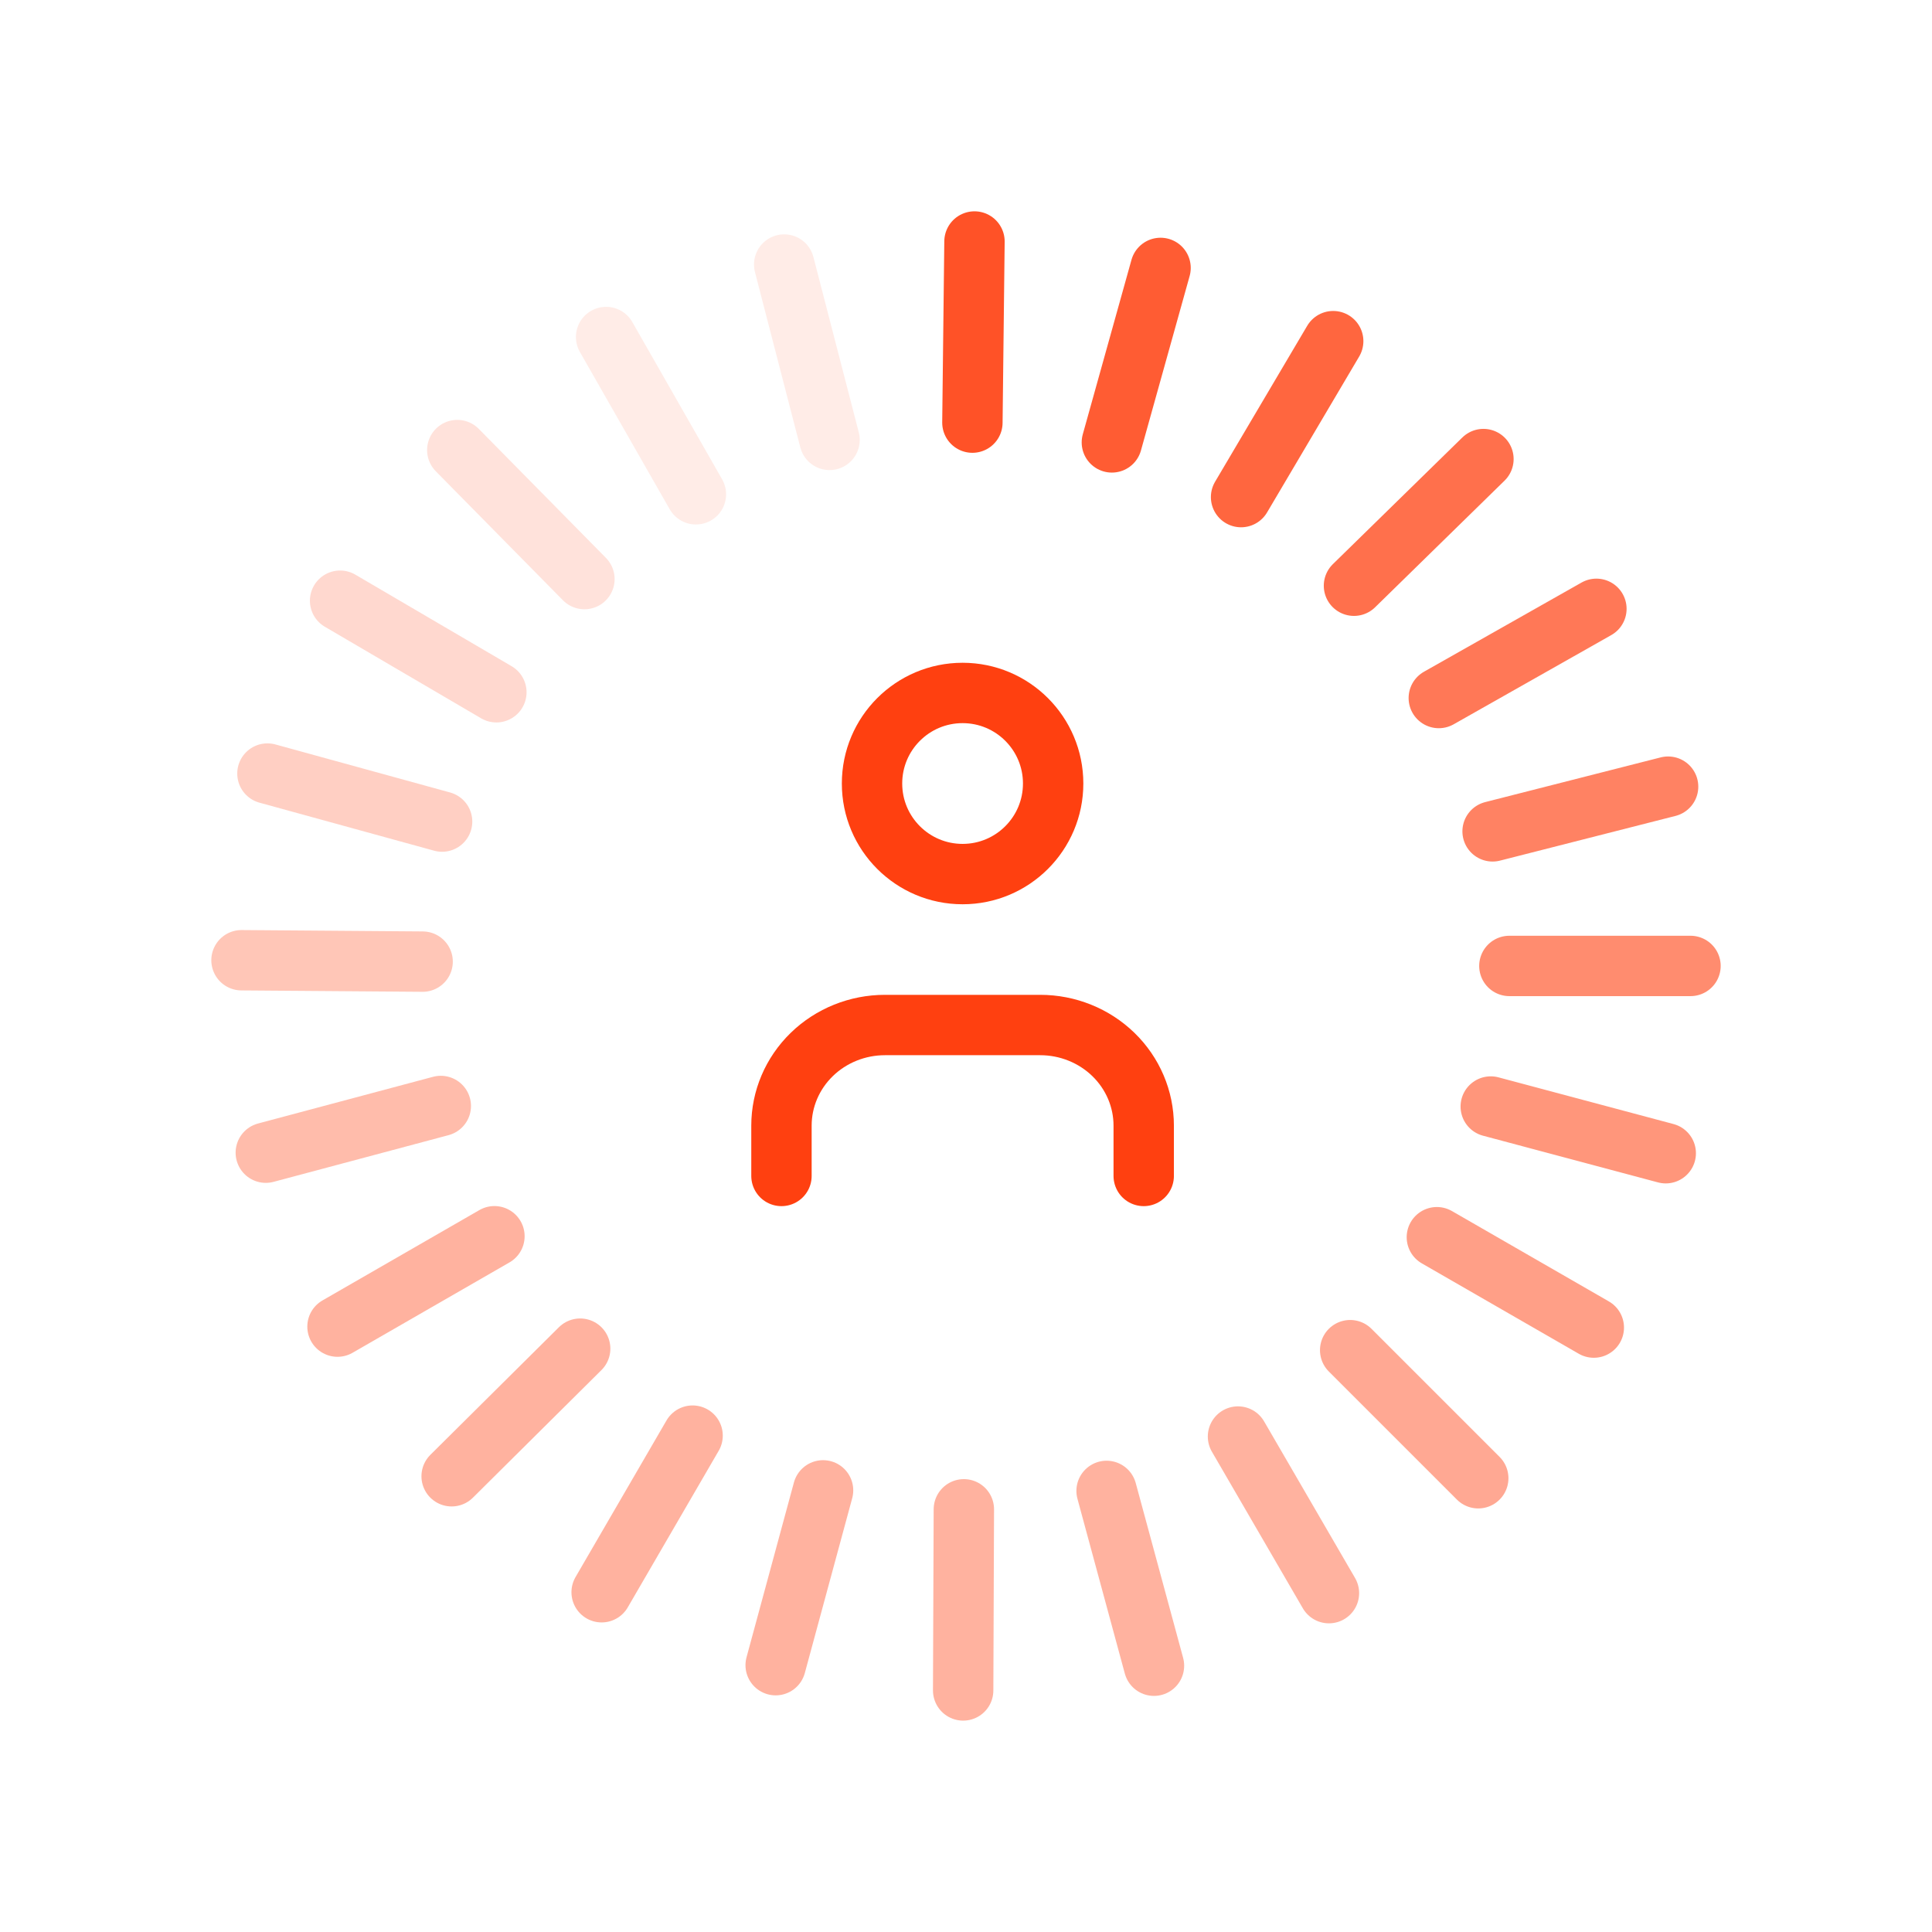 <?xml version="1.0" encoding="UTF-8"?>
<svg xmlns="http://www.w3.org/2000/svg" width="64" height="64" viewBox="0 0 64 64" fill="none">
  <path d="M37.887 38.955V37.288C37.887 36.404 37.526 35.556 36.883 34.931C36.239 34.306 35.367 33.955 34.458 33.955H29.315C28.406 33.955 27.534 34.306 26.891 34.931C26.248 35.556 25.887 36.404 25.887 37.288V38.955" stroke="#FF4010" stroke-width="2" stroke-linecap="round" stroke-linejoin="round"></path>
  <path d="M31.887 28.955C33.544 28.955 34.887 27.612 34.887 25.955C34.887 24.298 33.544 22.955 31.887 22.955C30.23 22.955 28.887 24.298 28.887 25.955C28.887 27.612 30.23 28.955 31.887 28.955Z" stroke="#FF4010" stroke-width="2" stroke-linecap="round" stroke-linejoin="round"></path>
  <path opacity="0.6" d="M56 31.998H50" stroke="#FF4010" stroke-width="2" stroke-linecap="round" stroke-linejoin="round"></path>
  <path opacity="0.55" d="M55.18 38.202L49.383 36.655" stroke="#FF4010" stroke-width="2" stroke-linecap="round" stroke-linejoin="round"></path>
  <path opacity="0.5" d="M52.797 43.978L47.598 40.984" stroke="#FF4010" stroke-width="2" stroke-linecap="round" stroke-linejoin="round"></path>
  <path opacity="0.45" d="M48.969 48.969L44.726 44.726" stroke="#FF4010" stroke-width="2" stroke-linecap="round" stroke-linejoin="round"></path>
  <path opacity="0.4" d="M44.023 52.775L41.01 47.587" stroke="#FF4010" stroke-width="2" stroke-linecap="round" stroke-linejoin="round"></path>
  <path opacity="0.4" d="M38.227 55.179L36.657 49.388" stroke="#FF4010" stroke-width="2" stroke-linecap="round" stroke-linejoin="round"></path>
  <path opacity="0.4" d="M31.906 55.998L31.929 49.998" stroke="#FF4010" stroke-width="2" stroke-linecap="round" stroke-linejoin="round"></path>
  <path opacity="0.4" d="M25.695 55.161L27.265 49.37" stroke="#FF4010" stroke-width="2" stroke-linecap="round" stroke-linejoin="round"></path>
  <path opacity="0.4" d="M19.93 52.745L22.943 47.557" stroke="#FF4010" stroke-width="2" stroke-linecap="round" stroke-linejoin="round"></path>
  <path opacity="0.4" d="M14.961 48.903L19.219 44.676" stroke="#FF4010" stroke-width="2" stroke-linecap="round" stroke-linejoin="round"></path>
  <path opacity="0.4" d="M11.18 43.946L16.379 40.952" stroke="#FF4010" stroke-width="2" stroke-linecap="round" stroke-linejoin="round"></path>
  <path opacity="0.35" d="M8.805 38.184L14.602 36.637" stroke="#FF4010" stroke-width="2" stroke-linecap="round" stroke-linejoin="round"></path>
  <path opacity="0.3" d="M8 31.809L14 31.855" stroke="#FF4010" stroke-width="2" stroke-linecap="round" stroke-linejoin="round"></path>
  <path opacity="0.25" d="M8.859 25.625L14.645 27.216" stroke="#FF4010" stroke-width="2" stroke-linecap="round" stroke-linejoin="round"></path>
  <path opacity="0.2" d="M11.266 19.899L16.443 22.932" stroke="#FF4010" stroke-width="2" stroke-linecap="round" stroke-linejoin="round"></path>
  <path opacity="0.15" d="M15.148 14.909L19.36 19.183" stroke="#FF4010" stroke-width="2" stroke-linecap="round" stroke-linejoin="round"></path>
  <path opacity="0.1" d="M20.078 11.164L23.053 16.374" stroke="#FF4010" stroke-width="2" stroke-linecap="round" stroke-linejoin="round"></path>
  <path opacity="0.1" d="M25.977 8.763L27.48 14.572" stroke="#FF4010" stroke-width="2" stroke-linecap="round" stroke-linejoin="round"></path>
  <path opacity="0.9" d="M32.281 8L32.212 14" stroke="#FF4010" stroke-width="2" stroke-linecap="round" stroke-linejoin="round"></path>
  <path opacity="0.85" d="M38.445 8.875L36.832 14.655" stroke="#FF4010" stroke-width="2" stroke-linecap="round" stroke-linejoin="round"></path>
  <path opacity="0.8" d="M44.164 11.301L41.112 16.467" stroke="#FF4010" stroke-width="2" stroke-linecap="round" stroke-linejoin="round"></path>
  <path opacity="0.75" d="M49.141 15.207L44.852 19.403" stroke="#FF4010" stroke-width="2" stroke-linecap="round" stroke-linejoin="round"></path>
  <path opacity="0.7" d="M52.883 20.168L47.662 23.123" stroke="#FF4010" stroke-width="2" stroke-linecap="round" stroke-linejoin="round"></path>
  <path opacity="0.65" d="M55.258 26.059L49.444 27.54" stroke="#FF4010" stroke-width="2" stroke-linecap="round" stroke-linejoin="round"></path>
</svg>
